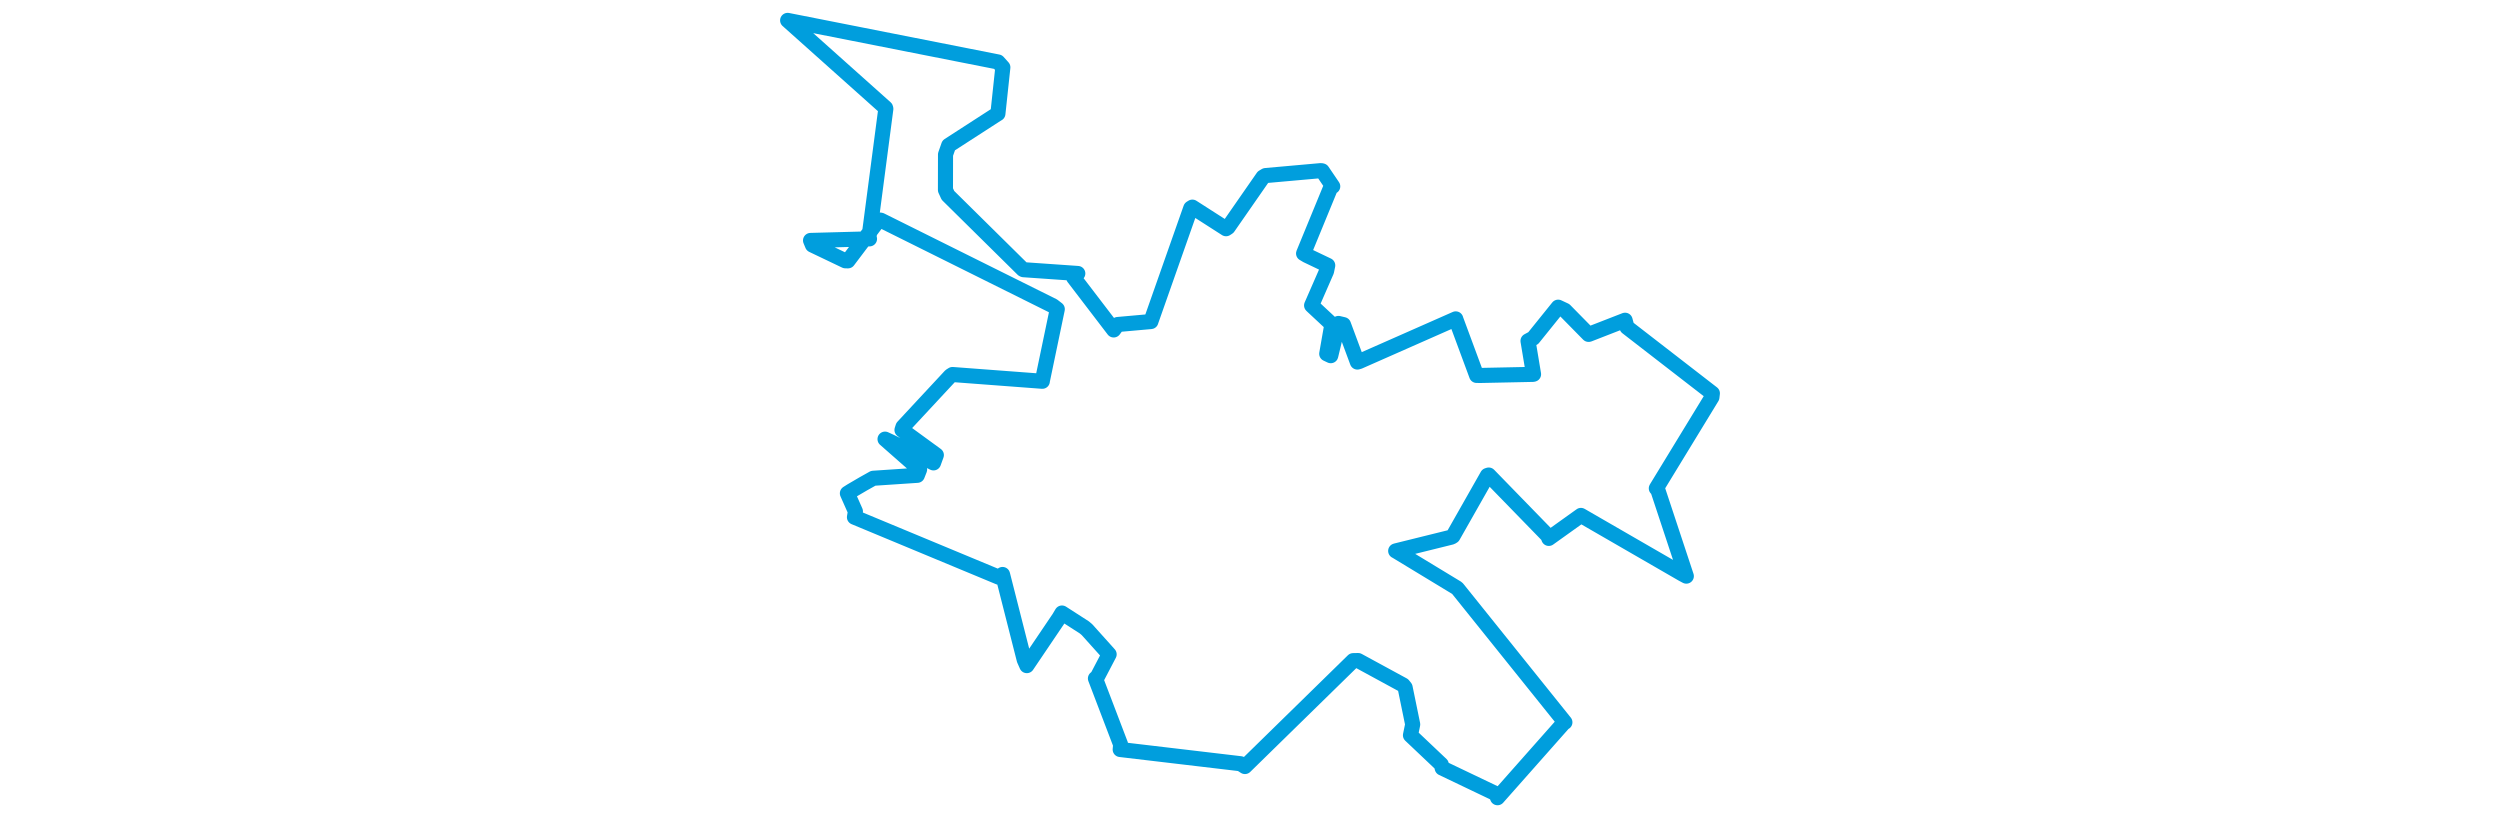 <svg viewBox="0 0 386 327.138" width="1000" xmlns="http://www.w3.org/2000/svg"><polygon points="8.053,8.158 47.244,43.167 47.332,43.535 40.594,94.882 40.801,95.547 17.214,96.181 17.983,98.028 31.132,104.314 32.186,104.337 44.531,87.985 45.315,88.077 114.206,122.349 115.916,123.664 109.92,152.402 109.93,152.51 74.001,149.807 73.139,150.36 54.2,170.728 53.796,171.992 67.541,182.02 66.402,185.155 49.329,176.723 47.013,175.653 60.841,187.804 59.928,190.127 42.298,191.305 38.283,193.556 33.511,196.352 31.957,197.338 35.166,204.563 34.783,206.877 92.565,230.896 94.019,229.794 102.691,263.91 103.728,266.249 116.642,247.134 117.787,245.208 126.737,250.965 127.779,251.846 135.598,260.545 136.655,261.728 131.939,270.744 131.174,271.386 141.264,297.842 141.077,299.799 189.233,305.492 190.98,306.613 234.269,264.26 236.245,264.218 254.255,274.013 255.043,274.979 258.076,289.762 257.186,294.105 269.525,305.791 269.874,307.232 291.381,317.511 292.011,319.086 318.52,289.144 318.959,288.928 276.138,235.587 275.826,235.235 251.398,220.419 251.274,220.37 273.58,214.843 274.189,214.466 287.969,190.181 288.496,190.016 312.148,214.325 312.524,215.363 325.296,206.232 325.371,206.169 366.06,229.669 367.532,230.451 356.015,195.643 355.528,195.338 377.763,158.898 377.948,157.334 343.795,130.907 343.034,128.093 328.517,133.745 328.415,133.748 318.961,124.136 316.263,122.872 306.287,135.253 304.206,136.364 306.421,149.691 306.208,149.746 285.468,150.177 283.644,150.165 275.326,127.692 275.299,127.554 236.674,144.609 235.949,144.817 230.396,129.851 228.386,129.378 225.298,142.272 223.692,141.511 225.517,131.071 225.785,129.768 218.057,122.567 217.638,122.162 223.615,108.478 224.091,106.154 215.745,102.172 214.432,101.386 225.296,74.955 226.093,74.554 221.883,68.352 221.434,68.246 199.234,70.227 198.209,70.831 184.225,90.961 183.414,91.486 169.95,82.853 169.306,83.26 153.444,128.32 153.357,128.618 140.082,129.801 138.475,131.981 122.454,111.032 124.119,109.39 102.424,107.88 102.172,107.772 72.171,78.144 71.182,75.977 71.208,61.79 72.483,58.147 91.643,45.771 92.159,45.467 94.14,26.937 92.203,24.784 8.053,8.158" stroke="#009edd" stroke-width="6.035px" fill="none" stroke-linejoin="round" vector-effect="non-scaling-stroke"></polygon></svg>